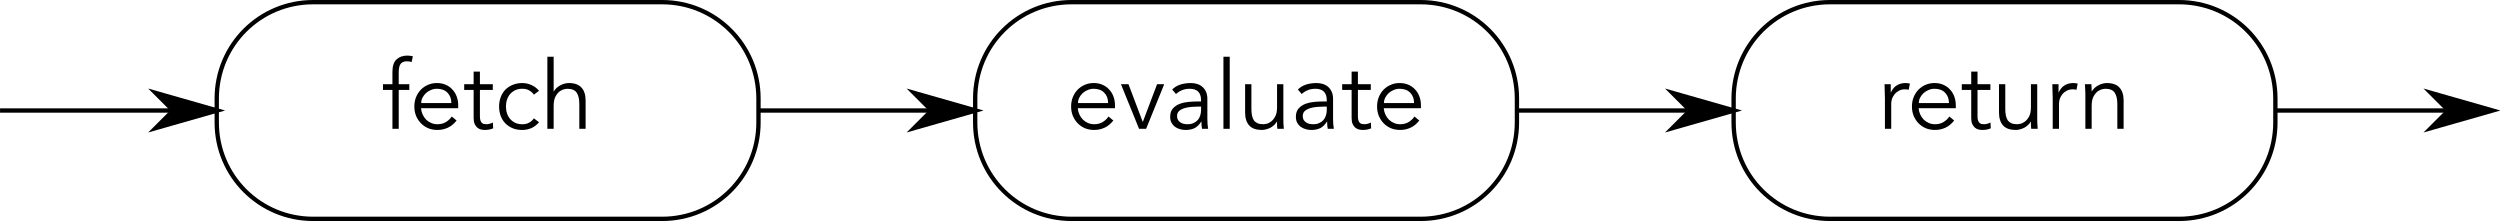 <?xml version="1.0" encoding="UTF-8" standalone="no"?>
<svg
   xmlns:dc="http://purl.org/dc/elements/1.1/"
   xmlns:cc="http://creativecommons.org/ns#"
   xmlns:rdf="http://www.w3.org/1999/02/22-rdf-syntax-ns#"
   xmlns:svg="http://www.w3.org/2000/svg"
   xmlns="http://www.w3.org/2000/svg"
   version="1.1"
   id="svg7085"
   viewBox="0 0 388.959 34.389"
   height="9.705mm"
   width="109.773mm">
  <defs
     id="defs7087" />
  <g
     transform="translate(-5.52,-292.311)"
     id="layer1">
    <path
       id="rect6687"
       d="m 54.235,292.311 c -8.491,0 -15.336,6.845 -15.336,15.336 l 0,3.717 c 0,8.491 6.845,15.336 15.336,15.336 l 54.291,0 c 8.491,0 15.336,-6.845 15.336,-15.336 l 0,-3.717 c 0,-8.491 -6.845,-15.336 -15.336,-15.336 l -54.291,0 z m 0,0.674 54.291,0 c 8.129,0 14.662,6.533 14.662,14.662 l 0,3.717 c 0,8.129 -6.533,14.662 -14.662,14.662 l -54.291,0 c -8.129,0 -14.662,-6.533 -14.662,-14.662 l 0,-3.717 c 0,-8.129 6.533,-14.662 14.662,-14.662 z"
       style="color:#000000;font-style:normal;font-variant:normal;font-weight:normal;font-stretch:normal;font-size:medium;line-height:normal;font-family:sans-serif;text-indent:0;text-align:start;text-decoration:none;text-decoration-line:none;text-decoration-style:solid;text-decoration-color:#000000;letter-spacing:normal;word-spacing:normal;text-transform:none;direction:ltr;block-progression:tb;writing-mode:lr-tb;baseline-shift:baseline;text-anchor:start;white-space:normal;clip-rule:nonzero;display:inline;overflow:visible;visibility:visible;opacity:1;isolation:auto;mix-blend-mode:normal;color-interpolation:sRGB;color-interpolation-filters:linearRGB;solid-color:#000000;solid-opacity:1;fill:#000000;fill-opacity:1;fill-rule:nonzero;stroke:none;stroke-width:0.674;stroke-linecap:round;stroke-linejoin:round;stroke-miterlimit:4;stroke-dasharray:none;stroke-dashoffset:0;stroke-opacity:1;color-rendering:auto;image-rendering:auto;shape-rendering:auto;text-rendering:auto;enable-background:accumulate" />
    <path
       id="path6956"
       style="font-style:normal;font-variant:normal;font-weight:normal;font-stretch:normal;font-size:22px;line-height:125%;font-family:Avenir;-inkscape-font-specification:Avenir;text-align:center;letter-spacing:0px;word-spacing:0px;writing-mode:lr-tb;text-anchor:middle;fill:#000000;fill-opacity:1;stroke:none;stroke-width:1px;stroke-linecap:butt;stroke-linejoin:miter;stroke-opacity:1"
       d="m 69.197,306.3 -1.647,0 0,6.053 -0.979,0 0,-6.053 -1.469,0 0,-0.89 1.469,0 0,-1.899 q 0,-1.38 0.638,-1.958 0.638,-0.593 1.691,-0.593 0.208,0 0.415,0.03 0.223,0.03 0.43,0.074 l -0.178,0.89 q -0.178,-0.044 -0.371,-0.074 -0.193,-0.03 -0.386,-0.03 -0.401,0 -0.653,0.134 -0.252,0.134 -0.386,0.386 -0.134,0.237 -0.178,0.564 -0.045,0.326 -0.045,0.697 l 0,1.78 1.647,0 0,0.89 z" />
    <path
       id="path6958"
       style="font-style:normal;font-variant:normal;font-weight:normal;font-stretch:normal;font-size:22px;line-height:125%;font-family:Avenir;-inkscape-font-specification:Avenir;text-align:center;letter-spacing:0px;word-spacing:0px;writing-mode:lr-tb;text-anchor:middle;fill:#000000;fill-opacity:1;stroke:none;stroke-width:1px;stroke-linecap:butt;stroke-linejoin:miter;stroke-opacity:1"
       d="m 75.738,308.347 q 0,-0.994 -0.593,-1.602 -0.593,-0.623 -1.662,-0.623 -0.475,0 -0.92,0.193 -0.445,0.178 -0.786,0.49 -0.326,0.312 -0.534,0.712 -0.193,0.401 -0.193,0.831 l 4.688,0 z m -4.718,0.801 q 0.045,0.519 0.252,0.979 0.208,0.46 0.549,0.801 0.341,0.326 0.786,0.519 0.445,0.193 0.964,0.193 0.786,0 1.35,-0.356 0.579,-0.371 0.875,-0.846 l 0.757,0.623 q -0.623,0.786 -1.38,1.127 -0.742,0.341 -1.602,0.341 -0.771,0 -1.439,-0.267 -0.653,-0.282 -1.127,-0.771 -0.475,-0.49 -0.757,-1.157 -0.267,-0.668 -0.267,-1.454 0,-0.786 0.267,-1.454 0.267,-0.668 0.742,-1.157 0.475,-0.49 1.113,-0.757 0.638,-0.282 1.38,-0.282 0.786,0 1.409,0.282 0.623,0.282 1.038,0.757 0.43,0.46 0.653,1.098 0.223,0.623 0.223,1.335 l 0,0.445 -5.786,0 z" />
    <path
       id="path6960"
       style="font-style:normal;font-variant:normal;font-weight:normal;font-stretch:normal;font-size:22px;line-height:125%;font-family:Avenir;-inkscape-font-specification:Avenir;text-align:center;letter-spacing:0px;word-spacing:0px;writing-mode:lr-tb;text-anchor:middle;fill:#000000;fill-opacity:1;stroke:none;stroke-width:1px;stroke-linecap:butt;stroke-linejoin:miter;stroke-opacity:1"
       d="m 82.186,306.3 -2.003,0 0,4.094 q 0,0.386 0.074,0.638 0.074,0.237 0.208,0.371 0.134,0.134 0.312,0.193 0.193,0.044 0.415,0.044 0.252,0 0.519,-0.074 0.267,-0.074 0.49,-0.193 l 0.045,0.905 q -0.549,0.252 -1.32,0.252 -0.282,0 -0.593,-0.074 -0.297,-0.074 -0.549,-0.282 -0.252,-0.208 -0.415,-0.564 -0.163,-0.356 -0.163,-0.935 l 0,-4.376 -1.469,0 0,-0.89 1.469,0 0,-1.958 0.979,0 0,1.958 2.003,0 0,0.89 z" />
    <path
       id="path6962"
       style="font-style:normal;font-variant:normal;font-weight:normal;font-stretch:normal;font-size:22px;line-height:125%;font-family:Avenir;-inkscape-font-specification:Avenir;text-align:center;letter-spacing:0px;word-spacing:0px;writing-mode:lr-tb;text-anchor:middle;fill:#000000;fill-opacity:1;stroke:none;stroke-width:1px;stroke-linecap:butt;stroke-linejoin:miter;stroke-opacity:1"
       d="m 88.58,307.041 q -0.252,-0.386 -0.712,-0.653 -0.445,-0.267 -1.024,-0.267 -0.608,-0.015 -1.098,0.193 -0.475,0.208 -0.816,0.579 -0.341,0.371 -0.519,0.89 -0.178,0.504 -0.178,1.098 0,0.593 0.178,1.113 0.178,0.504 0.519,0.875 0.341,0.371 0.816,0.579 0.49,0.208 1.098,0.193 0.579,0 1.024,-0.267 0.46,-0.267 0.712,-0.653 l 0.801,0.608 q -0.519,0.608 -1.172,0.905 -0.653,0.282 -1.365,0.297 -0.846,0.015 -1.528,-0.252 -0.682,-0.282 -1.172,-0.771 -0.475,-0.49 -0.727,-1.157 -0.252,-0.682 -0.252,-1.469 0,-0.786 0.252,-1.454 0.252,-0.682 0.727,-1.172 0.49,-0.49 1.172,-0.757 0.682,-0.282 1.528,-0.267 0.712,0.015 1.365,0.312 0.653,0.282 1.172,0.89 l -0.801,0.608 z" />
    <path
       id="path6964"
       style="font-style:normal;font-variant:normal;font-weight:normal;font-stretch:normal;font-size:22px;line-height:125%;font-family:Avenir;-inkscape-font-specification:Avenir;text-align:center;letter-spacing:0px;word-spacing:0px;writing-mode:lr-tb;text-anchor:middle;fill:#000000;fill-opacity:1;stroke:none;stroke-width:1px;stroke-linecap:butt;stroke-linejoin:miter;stroke-opacity:1"
       d="m 90.678,301.137 0.979,0 0,5.385 0.03,0 q 0.163,-0.282 0.415,-0.519 0.252,-0.237 0.564,-0.401 0.312,-0.178 0.653,-0.267 0.356,-0.104 0.697,-0.104 1.335,0 1.973,0.712 0.638,0.697 0.638,2.003 l 0,4.406 -0.979,0 0,-3.842 q 0,-1.157 -0.401,-1.765 -0.401,-0.623 -1.484,-0.623 -0.074,0 -0.415,0.059 -0.341,0.059 -0.727,0.326 -0.371,0.267 -0.668,0.801 -0.297,0.534 -0.297,1.484 l 0,3.56 -0.979,0 0,-11.215 z" />
    <path
       id="rect6697"
       d="m 172.241,292.311 c -8.491,0 -15.336,6.845 -15.336,15.336 l 0,3.717 c 0,8.491 6.845,15.336 15.336,15.336 l 54.291,0 c 8.491,0 15.336,-6.845 15.336,-15.336 l 0,-3.717 c 0,-8.491 -6.845,-15.336 -15.336,-15.336 l -54.291,0 z m 0,0.674 54.291,0 c 8.129,0 14.662,6.533 14.662,14.662 l 0,3.717 c 0,8.129 -6.533,14.662 -14.662,14.662 l -54.291,0 c -8.129,0 -14.662,-6.533 -14.662,-14.662 l 0,-3.717 c 0,-8.129 6.533,-14.662 14.662,-14.662 z"
       style="color:#000000;font-style:normal;font-variant:normal;font-weight:normal;font-stretch:normal;font-size:medium;line-height:normal;font-family:sans-serif;text-indent:0;text-align:start;text-decoration:none;text-decoration-line:none;text-decoration-style:solid;text-decoration-color:#000000;letter-spacing:normal;word-spacing:normal;text-transform:none;direction:ltr;block-progression:tb;writing-mode:lr-tb;baseline-shift:baseline;text-anchor:start;white-space:normal;clip-rule:nonzero;display:inline;overflow:visible;visibility:visible;opacity:1;isolation:auto;mix-blend-mode:normal;color-interpolation:sRGB;color-interpolation-filters:linearRGB;solid-color:#000000;solid-opacity:1;fill:#000000;fill-opacity:1;fill-rule:nonzero;stroke:none;stroke-width:0.674;stroke-linecap:round;stroke-linejoin:round;stroke-miterlimit:4;stroke-dasharray:none;stroke-dashoffset:0;stroke-opacity:1;color-rendering:auto;image-rendering:auto;shape-rendering:auto;text-rendering:auto;enable-background:accumulate" />
    <g
       id="flowRoot6699"
       style="font-style:normal;font-variant:normal;font-weight:normal;font-stretch:normal;font-size:14.835px;line-height:125%;font-family:Avenir;-inkscape-font-specification:Avenir;text-align:center;letter-spacing:0px;word-spacing:0px;writing-mode:lr-tb;text-anchor:middle;fill:#000000;fill-opacity:1;stroke:none;stroke-width:1px;stroke-linecap:butt;stroke-linejoin:miter;stroke-opacity:1"
       transform="translate(-2019.48,298.838)">
      <path
         id="path6938"
         d="m 2197.403,9.509 q 0,-0.994 -0.593,-1.602 -0.593,-0.623 -1.661,-0.623 -0.475,0 -0.92,0.193 -0.445,0.178 -0.786,0.49 -0.326,0.312 -0.534,0.712 -0.193,0.401 -0.193,0.831 l 4.688,0 z m -4.718,0.801 q 0.044,0.519 0.252,0.979 0.208,0.46 0.549,0.801 0.341,0.326 0.786,0.519 0.445,0.193 0.964,0.193 0.786,0 1.35,-0.356 0.579,-0.371 0.875,-0.846 l 0.757,0.623 q -0.623,0.786 -1.38,1.127 -0.742,0.341 -1.602,0.341 -0.771,0 -1.439,-0.267 -0.653,-0.282 -1.127,-0.771 -0.475,-0.49 -0.756,-1.157 -0.267,-0.668 -0.267,-1.454 0,-0.786 0.267,-1.454 0.267,-0.668 0.742,-1.157 0.475,-0.49 1.113,-0.757 0.638,-0.282 1.38,-0.282 0.786,0 1.409,0.282 0.623,0.282 1.038,0.757 0.43,0.46 0.653,1.098 0.223,0.623 0.223,1.335 l 0,0.445 -5.786,0 z" />
      <path
         id="path6940"
         d="m 2203.317,13.515 -1.098,0 -2.819,-6.943 1.172,0 2.211,5.845 0.03,0 2.21,-5.845 1.113,0 -2.819,6.943 z" />
      <path
         id="path6942"
         d="m 2211.363,10.058 q -0.371,0 -0.935,0.044 -0.549,0.03 -1.068,0.178 -0.504,0.134 -0.875,0.43 -0.356,0.297 -0.356,0.816 0,0.341 0.134,0.593 0.148,0.237 0.386,0.401 0.237,0.148 0.519,0.223 0.297,0.059 0.593,0.059 0.534,0 0.92,-0.178 0.401,-0.178 0.668,-0.475 0.267,-0.312 0.386,-0.712 0.134,-0.415 0.134,-0.875 l 0,-0.504 -0.504,0 z m 0.504,-0.801 0,-0.178 q 0,-1.795 -1.78,-1.795 -1.216,0 -2.121,0.816 l -0.593,-0.697 q 0.979,-1.009 2.937,-1.009 0.504,0 0.964,0.148 0.475,0.148 0.816,0.46 0.341,0.297 0.549,0.757 0.208,0.46 0.208,1.098 l 0,3.101 q 0,0.401 0.03,0.846 0.044,0.43 0.089,0.712 l -0.949,0 q -0.044,-0.252 -0.074,-0.549 -0.015,-0.297 -0.015,-0.579 l -0.03,0 q -0.43,0.697 -1.024,1.009 -0.579,0.297 -1.424,0.297 -0.46,0 -0.89,-0.134 -0.43,-0.119 -0.771,-0.371 -0.326,-0.267 -0.534,-0.638 -0.193,-0.386 -0.193,-0.89 0,-0.846 0.43,-1.32 0.445,-0.49 1.098,-0.727 0.668,-0.237 1.409,-0.297 0.757,-0.059 1.38,-0.059 l 0.489,0 z" />
      <path
         id="path6944"
         d="m 2216.326,13.515 -0.979,0 0,-11.215 0.979,0 0,11.215 z" />
      <path
         id="path6946"
         d="m 2223.732,13.515 q -0.03,-0.282 -0.044,-0.549 0,-0.282 0,-0.564 l -0.03,0 q -0.163,0.282 -0.415,0.519 -0.252,0.237 -0.564,0.415 -0.311,0.163 -0.667,0.252 -0.341,0.104 -0.682,0.104 -1.335,0 -1.973,-0.697 -0.638,-0.712 -0.638,-2.018 l 0,-4.406 0.979,0 0,3.842 q 0,0.579 0.089,1.024 0.089,0.445 0.297,0.757 0.223,0.297 0.579,0.46 0.371,0.148 0.92,0.148 0.074,0 0.415,-0.059 0.341,-0.059 0.712,-0.326 0.386,-0.267 0.682,-0.801 0.297,-0.534 0.297,-1.483 l 0,-3.56 0.979,0 0,5.415 q 0,0.282 0.015,0.712 0.03,0.43 0.059,0.816 l -1.009,0 z" />
      <path
         id="path6948"
         d="m 2230.921,10.058 q -0.371,0 -0.935,0.044 -0.549,0.03 -1.068,0.178 -0.504,0.134 -0.875,0.43 -0.356,0.297 -0.356,0.816 0,0.341 0.134,0.593 0.148,0.237 0.386,0.401 0.237,0.148 0.519,0.223 0.297,0.059 0.593,0.059 0.534,0 0.92,-0.178 0.401,-0.178 0.668,-0.475 0.267,-0.312 0.386,-0.712 0.134,-0.415 0.134,-0.875 l 0,-0.504 -0.504,0 z m 0.504,-0.801 0,-0.178 q 0,-1.795 -1.78,-1.795 -1.216,0 -2.121,0.816 l -0.593,-0.697 q 0.979,-1.009 2.937,-1.009 0.504,0 0.964,0.148 0.475,0.148 0.816,0.46 0.341,0.297 0.549,0.757 0.208,0.46 0.208,1.098 l 0,3.101 q 0,0.401 0.03,0.846 0.044,0.43 0.089,0.712 l -0.949,0 q -0.044,-0.252 -0.074,-0.549 -0.015,-0.297 -0.015,-0.579 l -0.03,0 q -0.43,0.697 -1.024,1.009 -0.579,0.297 -1.424,0.297 -0.46,0 -0.89,-0.134 -0.43,-0.119 -0.771,-0.371 -0.326,-0.267 -0.534,-0.638 -0.193,-0.386 -0.193,-0.89 0,-0.846 0.43,-1.32 0.445,-0.49 1.098,-0.727 0.668,-0.237 1.409,-0.297 0.757,-0.059 1.38,-0.059 l 0.489,0 z" />
      <path
         id="path6950"
         d="m 2238.272,7.462 -2.003,0 0,4.094 q 0,0.386 0.074,0.638 0.074,0.237 0.208,0.371 0.134,0.134 0.311,0.193 0.193,0.044 0.415,0.044 0.252,0 0.519,-0.074 0.267,-0.074 0.49,-0.193 l 0.044,0.905 q -0.549,0.252 -1.32,0.252 -0.282,0 -0.593,-0.074 -0.297,-0.074 -0.549,-0.282 -0.252,-0.208 -0.415,-0.564 -0.163,-0.356 -0.163,-0.935 l 0,-4.376 -1.469,0 0,-0.89 1.469,0 0,-1.958 0.979,0 0,1.958 2.003,0 0,0.89 z" />
      <path
         id="path6952"
         d="m 2245.008,9.509 q 0,-0.994 -0.593,-1.602 -0.593,-0.623 -1.661,-0.623 -0.475,0 -0.92,0.193 -0.445,0.178 -0.786,0.49 -0.326,0.312 -0.534,0.712 -0.193,0.401 -0.193,0.831 l 4.688,0 z m -4.718,0.801 q 0.044,0.519 0.252,0.979 0.208,0.46 0.549,0.801 0.341,0.326 0.786,0.519 0.445,0.193 0.964,0.193 0.786,0 1.35,-0.356 0.579,-0.371 0.875,-0.846 l 0.757,0.623 q -0.623,0.786 -1.38,1.127 -0.742,0.341 -1.602,0.341 -0.771,0 -1.439,-0.267 -0.653,-0.282 -1.127,-0.771 -0.475,-0.49 -0.757,-1.157 -0.267,-0.668 -0.267,-1.454 0,-0.786 0.267,-1.454 0.267,-0.668 0.742,-1.157 0.475,-0.49 1.113,-0.757 0.638,-0.282 1.38,-0.282 0.786,0 1.409,0.282 0.623,0.282 1.038,0.757 0.43,0.46 0.653,1.098 0.223,0.623 0.223,1.335 l 0,0.445 -5.786,0 z" />
    </g>
    <path
       id="rect6707"
       d="m 290.247,292.311 c -8.491,0 -15.338,6.845 -15.338,15.336 l 0,3.717 c 0,8.491 6.847,15.336 15.338,15.336 l 54.289,0 c 8.491,0 15.338,-6.845 15.338,-15.336 l 0,-3.717 c 0,-8.491 -6.847,-15.336 -15.338,-15.336 l -54.289,0 z m 0,0.674 54.289,0 c 8.129,0 14.664,6.533 14.664,14.662 l 0,3.717 c 0,8.129 -6.535,14.662 -14.664,14.662 l -54.289,0 c -8.129,0 -14.662,-6.533 -14.662,-14.662 l 0,-3.717 c 0,-8.129 6.533,-14.662 14.662,-14.662 z"
       style="color:#000000;font-style:normal;font-variant:normal;font-weight:normal;font-stretch:normal;font-size:medium;line-height:normal;font-family:sans-serif;text-indent:0;text-align:start;text-decoration:none;text-decoration-line:none;text-decoration-style:solid;text-decoration-color:#000000;letter-spacing:normal;word-spacing:normal;text-transform:none;direction:ltr;block-progression:tb;writing-mode:lr-tb;baseline-shift:baseline;text-anchor:start;white-space:normal;clip-rule:nonzero;display:inline;overflow:visible;visibility:visible;opacity:1;isolation:auto;mix-blend-mode:normal;color-interpolation:sRGB;color-interpolation-filters:linearRGB;solid-color:#000000;solid-opacity:1;fill:#000000;fill-opacity:1;fill-rule:nonzero;stroke:none;stroke-width:0.674;stroke-linecap:round;stroke-linejoin:round;stroke-miterlimit:4;stroke-dasharray:none;stroke-dashoffset:0;stroke-opacity:1;color-rendering:auto;image-rendering:auto;shape-rendering:auto;text-rendering:auto;enable-background:accumulate" />
    <g
       id="flowRoot6709"
       style="font-style:normal;font-variant:normal;font-weight:normal;font-stretch:normal;font-size:14.835px;line-height:125%;font-family:Avenir;-inkscape-font-specification:Avenir;text-align:center;letter-spacing:0px;word-spacing:0px;writing-mode:lr-tb;text-anchor:middle;fill:#000000;fill-opacity:1;stroke:none;stroke-width:1px;stroke-linecap:butt;stroke-linejoin:miter;stroke-opacity:1"
       transform="translate(-2019.48,298.838)">
      <path
         id="path6924"
         d="m 2318.268,8.738 q 0,-0.46 -0.03,-0.935 -0.015,-0.475 -0.03,-1.231 l 0.964,0 0,1.291 0.03,0 q 0.104,-0.282 0.297,-0.534 0.193,-0.267 0.46,-0.475 0.282,-0.208 0.638,-0.326 0.371,-0.134 0.831,-0.134 0.415,0 0.727,0.089 l -0.193,0.964 q -0.193,-0.074 -0.564,-0.074 -0.564,0 -0.964,0.223 -0.401,0.208 -0.667,0.549 -0.267,0.326 -0.401,0.712 -0.119,0.386 -0.119,0.742 l 0,3.916 -0.979,0 0,-4.777 z" />
      <path
         id="path6926"
         d="m 2328.229,9.509 q 0,-0.994 -0.593,-1.602 -0.593,-0.623 -1.661,-0.623 -0.475,0 -0.92,0.193 -0.445,0.178 -0.786,0.49 -0.326,0.312 -0.534,0.712 -0.193,0.401 -0.193,0.831 l 4.688,0 z m -4.718,0.801 q 0.044,0.519 0.252,0.979 0.208,0.46 0.549,0.801 0.341,0.326 0.786,0.519 0.445,0.193 0.964,0.193 0.786,0 1.35,-0.356 0.579,-0.371 0.875,-0.846 l 0.756,0.623 q -0.623,0.786 -1.38,1.127 -0.742,0.341 -1.602,0.341 -0.771,0 -1.439,-0.267 -0.653,-0.282 -1.127,-0.771 -0.475,-0.49 -0.757,-1.157 -0.267,-0.668 -0.267,-1.454 0,-0.786 0.267,-1.454 0.267,-0.668 0.742,-1.157 0.475,-0.49 1.113,-0.757 0.638,-0.282 1.38,-0.282 0.786,0 1.409,0.282 0.623,0.282 1.038,0.757 0.43,0.46 0.653,1.098 0.223,0.623 0.223,1.335 l 0,0.445 -5.786,0 z" />
      <path
         id="path6928"
         d="m 2334.677,7.462 -2.003,0 0,4.094 q 0,0.386 0.074,0.638 0.074,0.237 0.208,0.371 0.134,0.134 0.312,0.193 0.193,0.044 0.415,0.044 0.252,0 0.519,-0.074 0.267,-0.074 0.489,-0.193 l 0.044,0.905 q -0.549,0.252 -1.32,0.252 -0.282,0 -0.593,-0.074 -0.297,-0.074 -0.549,-0.282 -0.252,-0.208 -0.415,-0.564 -0.163,-0.356 -0.163,-0.935 l 0,-4.376 -1.469,0 0,-0.89 1.469,0 0,-1.958 0.979,0 0,1.958 2.003,0 0,0.89 z" />
      <path
         id="path6930"
         d="m 2341.027,13.515 q -0.03,-0.282 -0.044,-0.549 0,-0.282 0,-0.564 l -0.03,0 q -0.163,0.282 -0.415,0.519 -0.252,0.237 -0.564,0.415 -0.311,0.163 -0.667,0.252 -0.341,0.104 -0.682,0.104 -1.335,0 -1.973,-0.697 -0.638,-0.712 -0.638,-2.018 l 0,-4.406 0.979,0 0,3.842 q 0,0.579 0.089,1.024 0.089,0.445 0.297,0.757 0.223,0.297 0.579,0.46 0.371,0.148 0.92,0.148 0.074,0 0.415,-0.059 0.341,-0.059 0.712,-0.326 0.386,-0.267 0.682,-0.801 0.297,-0.534 0.297,-1.483 l 0,-3.56 0.979,0 0,5.415 q 0,0.282 0.015,0.712 0.03,0.43 0.059,0.816 l -1.009,0 z" />
      <path
         id="path6932"
         d="m 2344.374,8.738 q 0,-0.46 -0.03,-0.935 -0.015,-0.475 -0.03,-1.231 l 0.964,0 0,1.291 0.03,0 q 0.104,-0.282 0.297,-0.534 0.193,-0.267 0.46,-0.475 0.282,-0.208 0.638,-0.326 0.371,-0.134 0.831,-0.134 0.415,0 0.727,0.089 l -0.193,0.964 q -0.193,-0.074 -0.564,-0.074 -0.564,0 -0.964,0.223 -0.401,0.208 -0.668,0.549 -0.267,0.326 -0.401,0.712 -0.119,0.386 -0.119,0.742 l 0,3.916 -0.979,0 0,-4.777 z" />
      <path
         id="path6934"
         d="m 2350.391,6.572 q 0.03,0.282 0.03,0.564 0.015,0.267 0.015,0.549 l 0.03,0 q 0.163,-0.282 0.415,-0.519 0.252,-0.237 0.564,-0.401 0.311,-0.178 0.653,-0.267 0.356,-0.104 0.697,-0.104 1.335,0 1.973,0.712 0.638,0.697 0.638,2.003 l 0,4.406 -0.979,0 0,-3.842 q 0,-1.157 -0.401,-1.765 -0.401,-0.623 -1.484,-0.623 -0.074,0 -0.415,0.059 -0.341,0.059 -0.727,0.326 -0.371,0.267 -0.668,0.801 -0.297,0.534 -0.297,1.483 l 0,3.56 -0.979,0 0,-5.415 q 0,-0.282 -0.03,-0.712 -0.015,-0.43 -0.044,-0.816 l 1.009,0 z" />
    </g>
    <g
       id="g7025"
       transform="translate(-2019.48,298.838)">
      <path
         d="m 2025,10.33 0,0.674 33.715,0 0,-0.674 -33.715,0 z"
         style="color:#000000;font-style:normal;font-variant:normal;font-weight:normal;font-stretch:normal;font-size:medium;line-height:normal;font-family:sans-serif;text-indent:0;text-align:start;text-decoration:none;text-decoration-line:none;text-decoration-style:solid;text-decoration-color:#000000;letter-spacing:normal;word-spacing:normal;text-transform:none;direction:ltr;block-progression:tb;writing-mode:lr-tb;baseline-shift:baseline;text-anchor:start;white-space:normal;clip-rule:nonzero;display:inline;overflow:visible;visibility:visible;opacity:1;isolation:auto;mix-blend-mode:normal;color-interpolation:sRGB;color-interpolation-filters:linearRGB;solid-color:#000000;solid-opacity:1;fill:#000000;fill-opacity:1;fill-rule:evenodd;stroke:none;stroke-width:0.674px;stroke-linecap:butt;stroke-linejoin:miter;stroke-miterlimit:4;stroke-dasharray:none;stroke-dashoffset:0;stroke-opacity:1;color-rendering:auto;image-rendering:auto;shape-rendering:auto;text-rendering:auto;enable-background:accumulate"
         id="path7070" />
      <path
         id="path7029"
         d="m 2051.973,10.667 -2.697,2.697 9.44,-2.697 -9.44,-2.697 2.697,2.697 z"
         style="fill:#000000;fill-opacity:1;fill-rule:evenodd;stroke:#000000;stroke-width:0.539pt;stroke-opacity:1" />
    </g>
    <g
       id="g7019"
       transform="translate(-2019.48,298.838)">
      <path
         d="m 2143.006,10.33 0,0.674 33.715,0 0,-0.674 -33.715,0 z"
         style="color:#000000;font-style:normal;font-variant:normal;font-weight:normal;font-stretch:normal;font-size:medium;line-height:normal;font-family:sans-serif;text-indent:0;text-align:start;text-decoration:none;text-decoration-line:none;text-decoration-style:solid;text-decoration-color:#000000;letter-spacing:normal;word-spacing:normal;text-transform:none;direction:ltr;block-progression:tb;writing-mode:lr-tb;baseline-shift:baseline;text-anchor:start;white-space:normal;clip-rule:nonzero;display:inline;overflow:visible;visibility:visible;opacity:1;isolation:auto;mix-blend-mode:normal;color-interpolation:sRGB;color-interpolation-filters:linearRGB;solid-color:#000000;solid-opacity:1;fill:#000000;fill-opacity:1;fill-rule:evenodd;stroke:none;stroke-width:0.674px;stroke-linecap:butt;stroke-linejoin:miter;stroke-miterlimit:4;stroke-dasharray:none;stroke-dashoffset:0;stroke-opacity:1;color-rendering:auto;image-rendering:auto;shape-rendering:auto;text-rendering:auto;enable-background:accumulate"
         id="path7074" />
      <path
         style="fill:#000000;fill-opacity:1;fill-rule:evenodd;stroke:#000000;stroke-width:0.539pt;stroke-opacity:1"
         d="m 2169.978,10.667 -2.697,2.697 9.44,-2.697 -9.44,-2.697 2.697,2.697 z"
         id="path7023" />
    </g>
    <g
       id="g7013"
       transform="translate(-2019.48,298.838)">
      <path
         d="m 2261.012,10.33 0,0.674 33.715,0 0,-0.674 -33.715,0 z"
         style="color:#000000;font-style:normal;font-variant:normal;font-weight:normal;font-stretch:normal;font-size:medium;line-height:normal;font-family:sans-serif;text-indent:0;text-align:start;text-decoration:none;text-decoration-line:none;text-decoration-style:solid;text-decoration-color:#000000;letter-spacing:normal;word-spacing:normal;text-transform:none;direction:ltr;block-progression:tb;writing-mode:lr-tb;baseline-shift:baseline;text-anchor:start;white-space:normal;clip-rule:nonzero;display:inline;overflow:visible;visibility:visible;opacity:1;isolation:auto;mix-blend-mode:normal;color-interpolation:sRGB;color-interpolation-filters:linearRGB;solid-color:#000000;solid-opacity:1;fill:#000000;fill-opacity:1;fill-rule:evenodd;stroke:none;stroke-width:0.674px;stroke-linecap:butt;stroke-linejoin:miter;stroke-miterlimit:4;stroke-dasharray:none;stroke-dashoffset:0;stroke-opacity:1;color-rendering:auto;image-rendering:auto;shape-rendering:auto;text-rendering:auto;enable-background:accumulate"
         id="path7078" />
      <path
         id="path7017"
         d="m 2287.983,10.667 -2.697,2.697 9.44,-2.697 -9.44,-2.697 2.697,2.697 z"
         style="fill:#000000;fill-opacity:1;fill-rule:evenodd;stroke:#000000;stroke-width:0.539pt;stroke-opacity:1" />
    </g>
    <g
       id="g6995"
       transform="translate(-2019.48,298.838)">
      <path
         d="m 2379.016,10.33 0,0.674 33.717,0 0,-0.674 -33.717,0 z"
         style="color:#000000;font-style:normal;font-variant:normal;font-weight:normal;font-stretch:normal;font-size:medium;line-height:normal;font-family:sans-serif;text-indent:0;text-align:start;text-decoration:none;text-decoration-line:none;text-decoration-style:solid;text-decoration-color:#000000;letter-spacing:normal;word-spacing:normal;text-transform:none;direction:ltr;block-progression:tb;writing-mode:lr-tb;baseline-shift:baseline;text-anchor:start;white-space:normal;clip-rule:nonzero;display:inline;overflow:visible;visibility:visible;opacity:1;isolation:auto;mix-blend-mode:normal;color-interpolation:sRGB;color-interpolation-filters:linearRGB;solid-color:#000000;solid-opacity:1;fill:#000000;fill-opacity:1;fill-rule:evenodd;stroke:none;stroke-width:0.674px;stroke-linecap:butt;stroke-linejoin:miter;stroke-miterlimit:4;stroke-dasharray:none;stroke-dashoffset:0;stroke-opacity:1;color-rendering:auto;image-rendering:auto;shape-rendering:auto;text-rendering:auto;enable-background:accumulate"
         id="path7082" />
      <path
         id="path6999"
         d="m 2405.989,10.667 -2.697,2.697 9.44,-2.697 -9.44,-2.697 2.697,2.697 z"
         style="fill:#000000;fill-opacity:1;fill-rule:evenodd;stroke:#000000;stroke-width:0.539pt;stroke-opacity:1" />
    </g>
  </g>
</svg>
